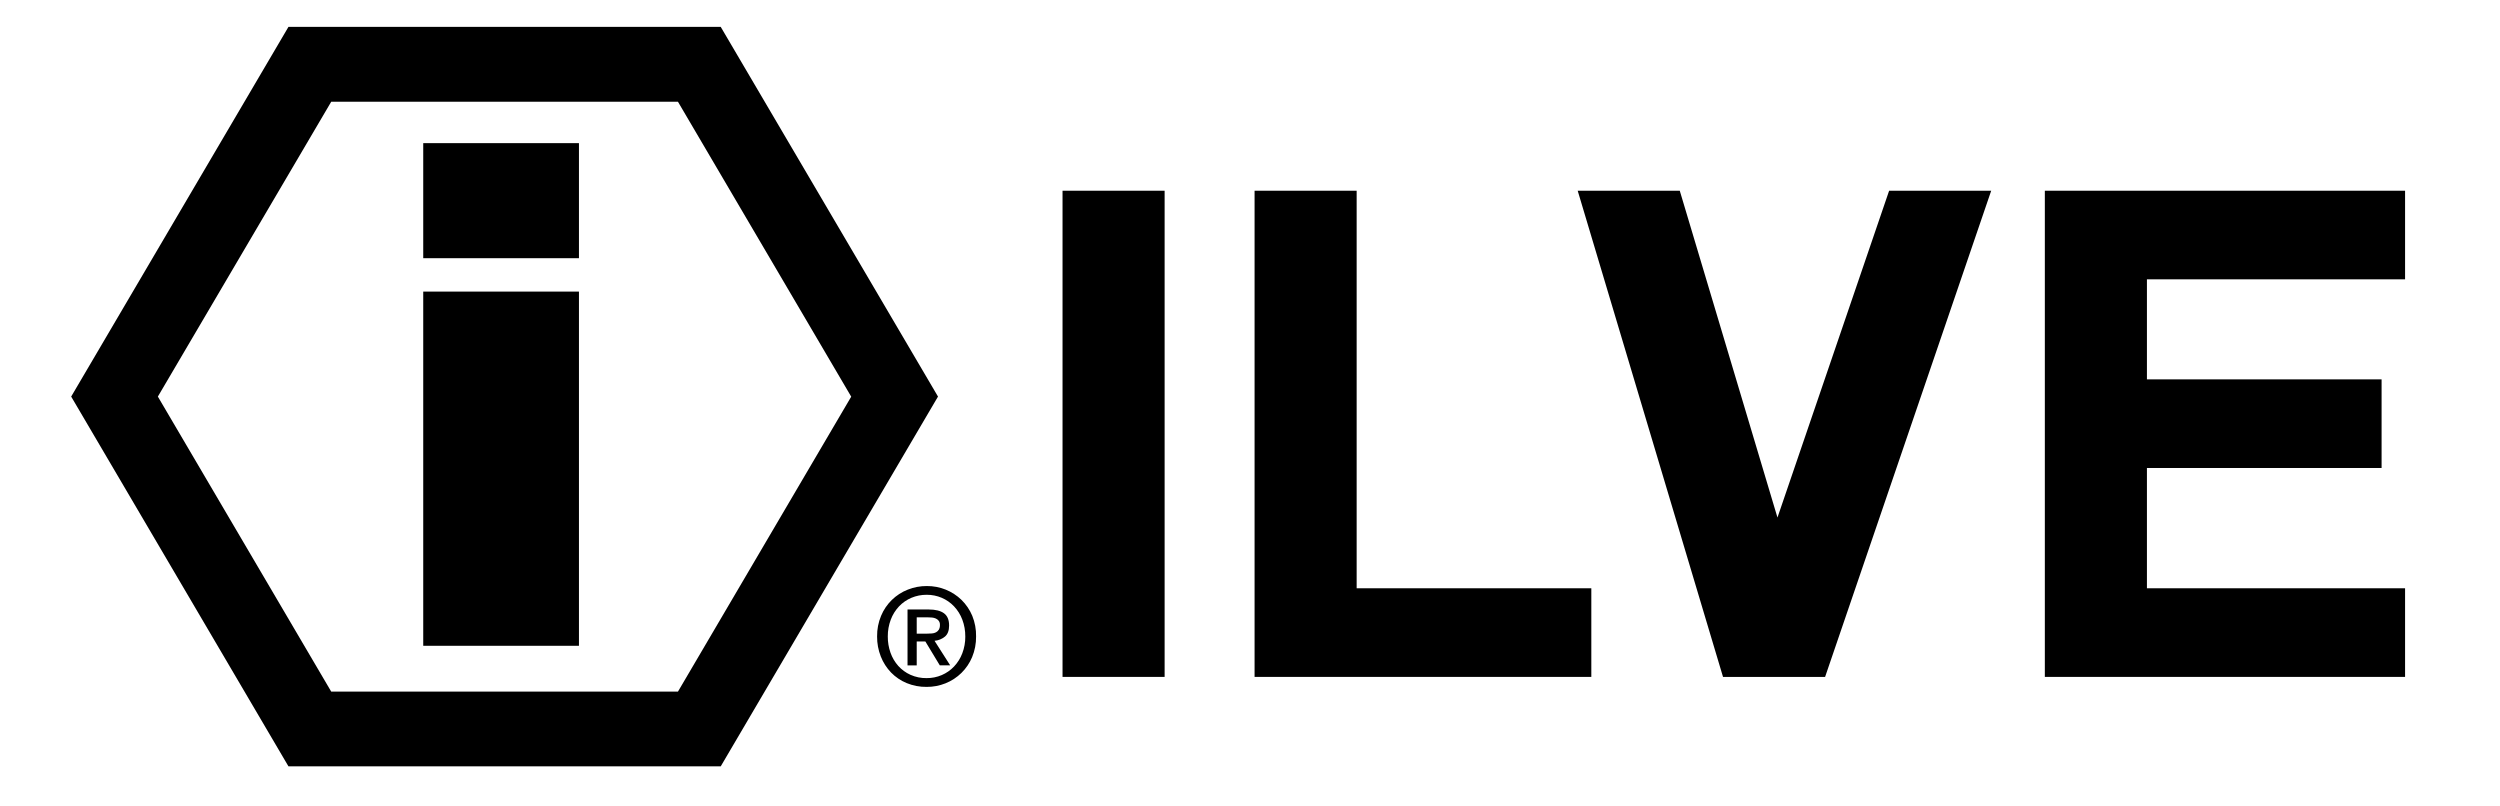 <?xml version="1.0" encoding="utf-8"?>
<!-- Generator: Adobe Illustrator 15.1.0, SVG Export Plug-In . SVG Version: 6.00 Build 0)  -->
<!DOCTYPE svg PUBLIC "-//W3C//DTD SVG 1.1//EN" "http://www.w3.org/Graphics/SVG/1.1/DTD/svg11.dtd">
<svg version="1.1" id="Layer_1" xmlns="http://www.w3.org/2000/svg" xmlns:xlink="http://www.w3.org/1999/xlink" x="0px" y="0px"
	 width="276px" height="89px" viewBox="138.5 0 276 89" enable-background="new 138.5 0 276 89" xml:space="preserve">
<title>ILVE_Logo</title>
<path d="M246.259,70.268c0.01,0.783-0.139,1.559-0.438,2.281c-0.55,1.318-1.608,2.36-2.936,2.89
	c-0.661,0.265-1.366,0.399-2.078,0.394c-0.756,0.011-1.506-0.131-2.206-0.417c-0.649-0.269-1.237-0.666-1.728-1.169
	c-0.49-0.51-0.875-1.111-1.133-1.771c-0.277-0.704-0.417-1.456-0.409-2.214c-0.01-0.781,0.14-1.557,0.441-2.277
	c0.551-1.324,1.616-2.367,2.951-2.891c0.668-0.266,1.382-0.399,2.101-0.394c0.711-0.005,1.417,0.128,2.078,0.394
	c0.649,0.261,1.241,0.645,1.743,1.131c0.511,0.501,0.917,1.1,1.192,1.76C246.132,68.709,246.276,69.486,246.259,70.268z
	 M245.067,70.268c0.007-0.635-0.104-1.268-0.328-1.862c-0.204-0.542-0.512-1.038-0.909-1.46c-0.383-0.404-0.844-0.727-1.355-0.946
	c-0.527-0.226-1.095-0.339-1.668-0.335c-0.581-0.005-1.157,0.109-1.692,0.335c-0.515,0.219-0.979,0.54-1.364,0.946
	c-0.396,0.422-0.705,0.918-0.909,1.46c-0.224,0.595-0.335,1.228-0.329,1.862c-0.005,0.609,0.096,1.215,0.297,1.789
	c0.188,0.537,0.48,1.033,0.858,1.46c0.376,0.417,0.835,0.753,1.348,0.983c0.562,0.25,1.171,0.375,1.787,0.364
	c0.573,0.005,1.141-0.109,1.668-0.335c0.511-0.22,0.973-0.541,1.355-0.945c0.396-0.42,0.705-0.913,0.909-1.453
	c0.227-0.594,0.34-1.227,0.334-1.863H245.067z M239.704,73.457h-1.013v-6.17h2.339c0.744,0,1.305,0.14,1.684,0.418
	c0.379,0.277,0.568,0.729,0.567,1.355c0,0.556-0.154,0.963-0.462,1.222c-0.327,0.267-0.727,0.428-1.147,0.462l1.728,2.711h-1.147
	l-1.593-2.636h-0.955v2.636V73.457z M240.837,69.955c0.188,0,0.369-0.007,0.543-0.021c0.159-0.01,0.313-0.053,0.455-0.126
	c0.128-0.068,0.236-0.169,0.313-0.291c0.089-0.161,0.13-0.345,0.12-0.529c0.009-0.159-0.036-0.315-0.126-0.446
	c-0.085-0.109-0.195-0.197-0.321-0.254c-0.137-0.062-0.283-0.1-0.433-0.112c-0.16-0.016-0.313-0.021-0.46-0.021h-1.222v1.802h1.133
	H240.837z"/>
<path d="M218.068,2.967h-47.723l-23.987,40.815l23.987,40.823h47.723l23.987-40.823L218.068,2.967z M213.346,76.354h-38.279
	l-19.139-32.571l19.139-32.551h38.279l19.128,32.559L213.346,76.354z"/>
<rect x="185.225" y="15.803" width="17.191" height="12.702"/>
<rect x="185.225" y="32.192" width="17.191" height="39.103"/>
<rect x="255.804" y="21.056" width="11.27" height="53.674"/>
<polygon points="347.059,21.056 334.732,57.137 323.946,21.056 312.677,21.056 328.721,74.73 339.991,74.73 358.328,21.056 "/>
<polygon points="288.274,64.946 288.274,21.056 277.005,21.056 277.005,64.946 277.005,74.73 288.274,74.73 314.182,74.73 
	314.182,64.946 "/>
<polygon points="404.02,30.838 404.02,21.056 375.52,21.056 364.25,21.056 364.25,30.838 364.25,41.882 364.25,51.666 
	364.25,64.946 364.25,74.73 375.52,74.73 404.02,74.73 404.02,64.946 375.52,64.946 375.52,51.666 401.427,51.666 401.427,41.882 
	375.52,41.882 375.52,30.838 "/>
</svg>

